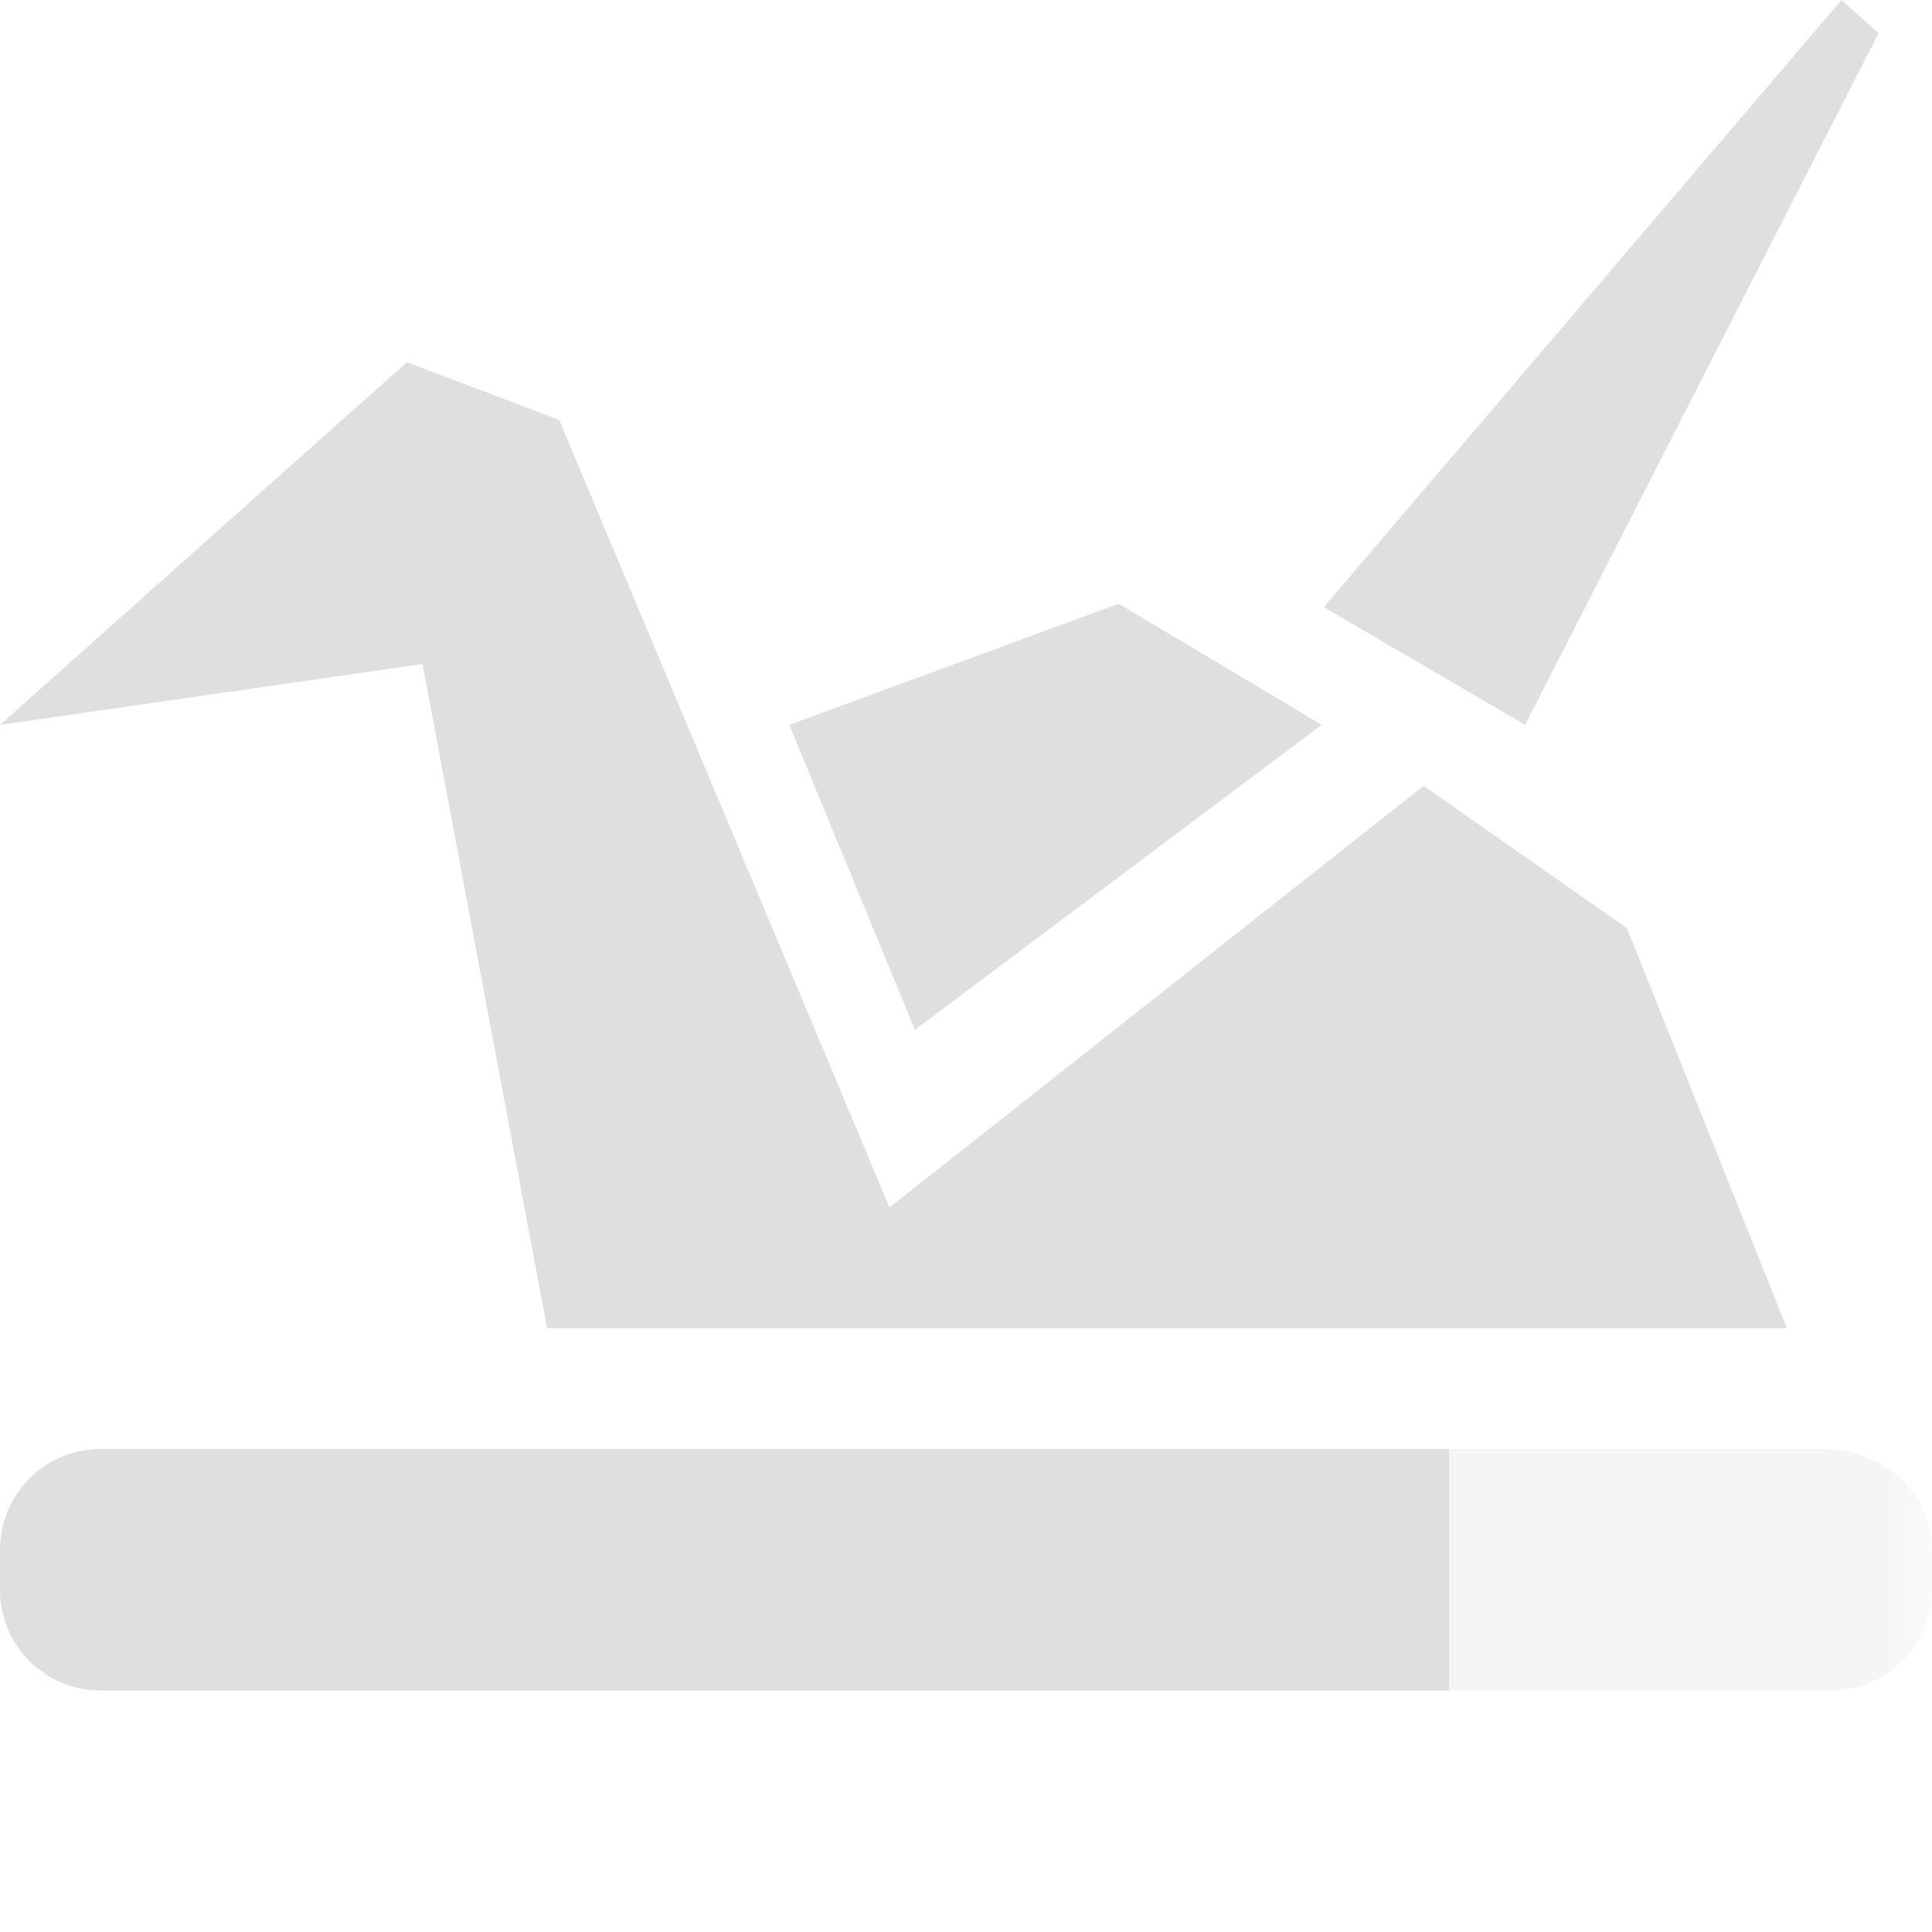 
<svg xmlns="http://www.w3.org/2000/svg" xmlns:xlink="http://www.w3.org/1999/xlink" width="22px" height="22px" viewBox="0 0 22 22" version="1.1">
<defs>
<filter id="alpha" filterUnits="objectBoundingBox" x="0%" y="0%" width="100%" height="100%">
  <feColorMatrix type="matrix" in="SourceGraphic" values="0 0 0 0 1 0 0 0 0 1 0 0 0 0 1 0 0 0 1 0"/>
</filter>
<mask id="mask0">
  <g filter="url(#alpha)">
<rect x="0" y="0" width="22" height="22" style="fill:rgb(0%,0%,0%);fill-opacity:0.3;stroke:none;"/>
  </g>
</mask>
<clipPath id="clip1">
  <rect x="0" y="0" width="22" height="22"/>
</clipPath>
<g id="surface5" clip-path="url(#clip1)">
<path style=" stroke:none;fill-rule:nonzero;fill:rgb(87.451%,87.451%,87.451%);fill-opacity:1;" d="M 16.5 16.5 L 16.5 19.25 L 20.852 19.25 C 21.488 19.25 22 18.734 22 18.098 L 22 17.648 C 22 17.012 21.484 16.555 20.852 16.5 Z M 16.5 16.5 "/>
</g>
</defs>
<g id="surface1">
<path style=" stroke:none;fill-rule:nonzero;fill:rgb(87.451%,87.451%,87.451%);fill-opacity:1;" d="M 20.969 0 L 15.074 6.914 L 17.367 8.254 L 21.391 0.379 Z M 4.633 4.125 L 0 8.254 L 4.812 7.562 L 6.23 15.125 L 20.348 15.125 L 18.527 10.57 L 16.211 8.949 L 10.129 13.75 L 6.367 4.781 Z M 12.738 6.875 L 8.988 8.254 L 10.418 11.727 L 15.051 8.254 Z M 12.738 6.875 "/>
<path style=" stroke:none;fill-rule:nonzero;fill:rgb(87.451%,87.451%,87.451%);fill-opacity:1;" d="M 1.148 16.5 C 0.512 16.5 0 17.012 0 17.648 L 0 18.102 C 0 18.738 0.512 19.25 1.148 19.25 L 16.5 19.25 L 16.5 16.5 Z M 1.148 16.5 "/>
<use xlink:href="#surface5" mask="url(#mask0)"/>
</g>
</svg>
